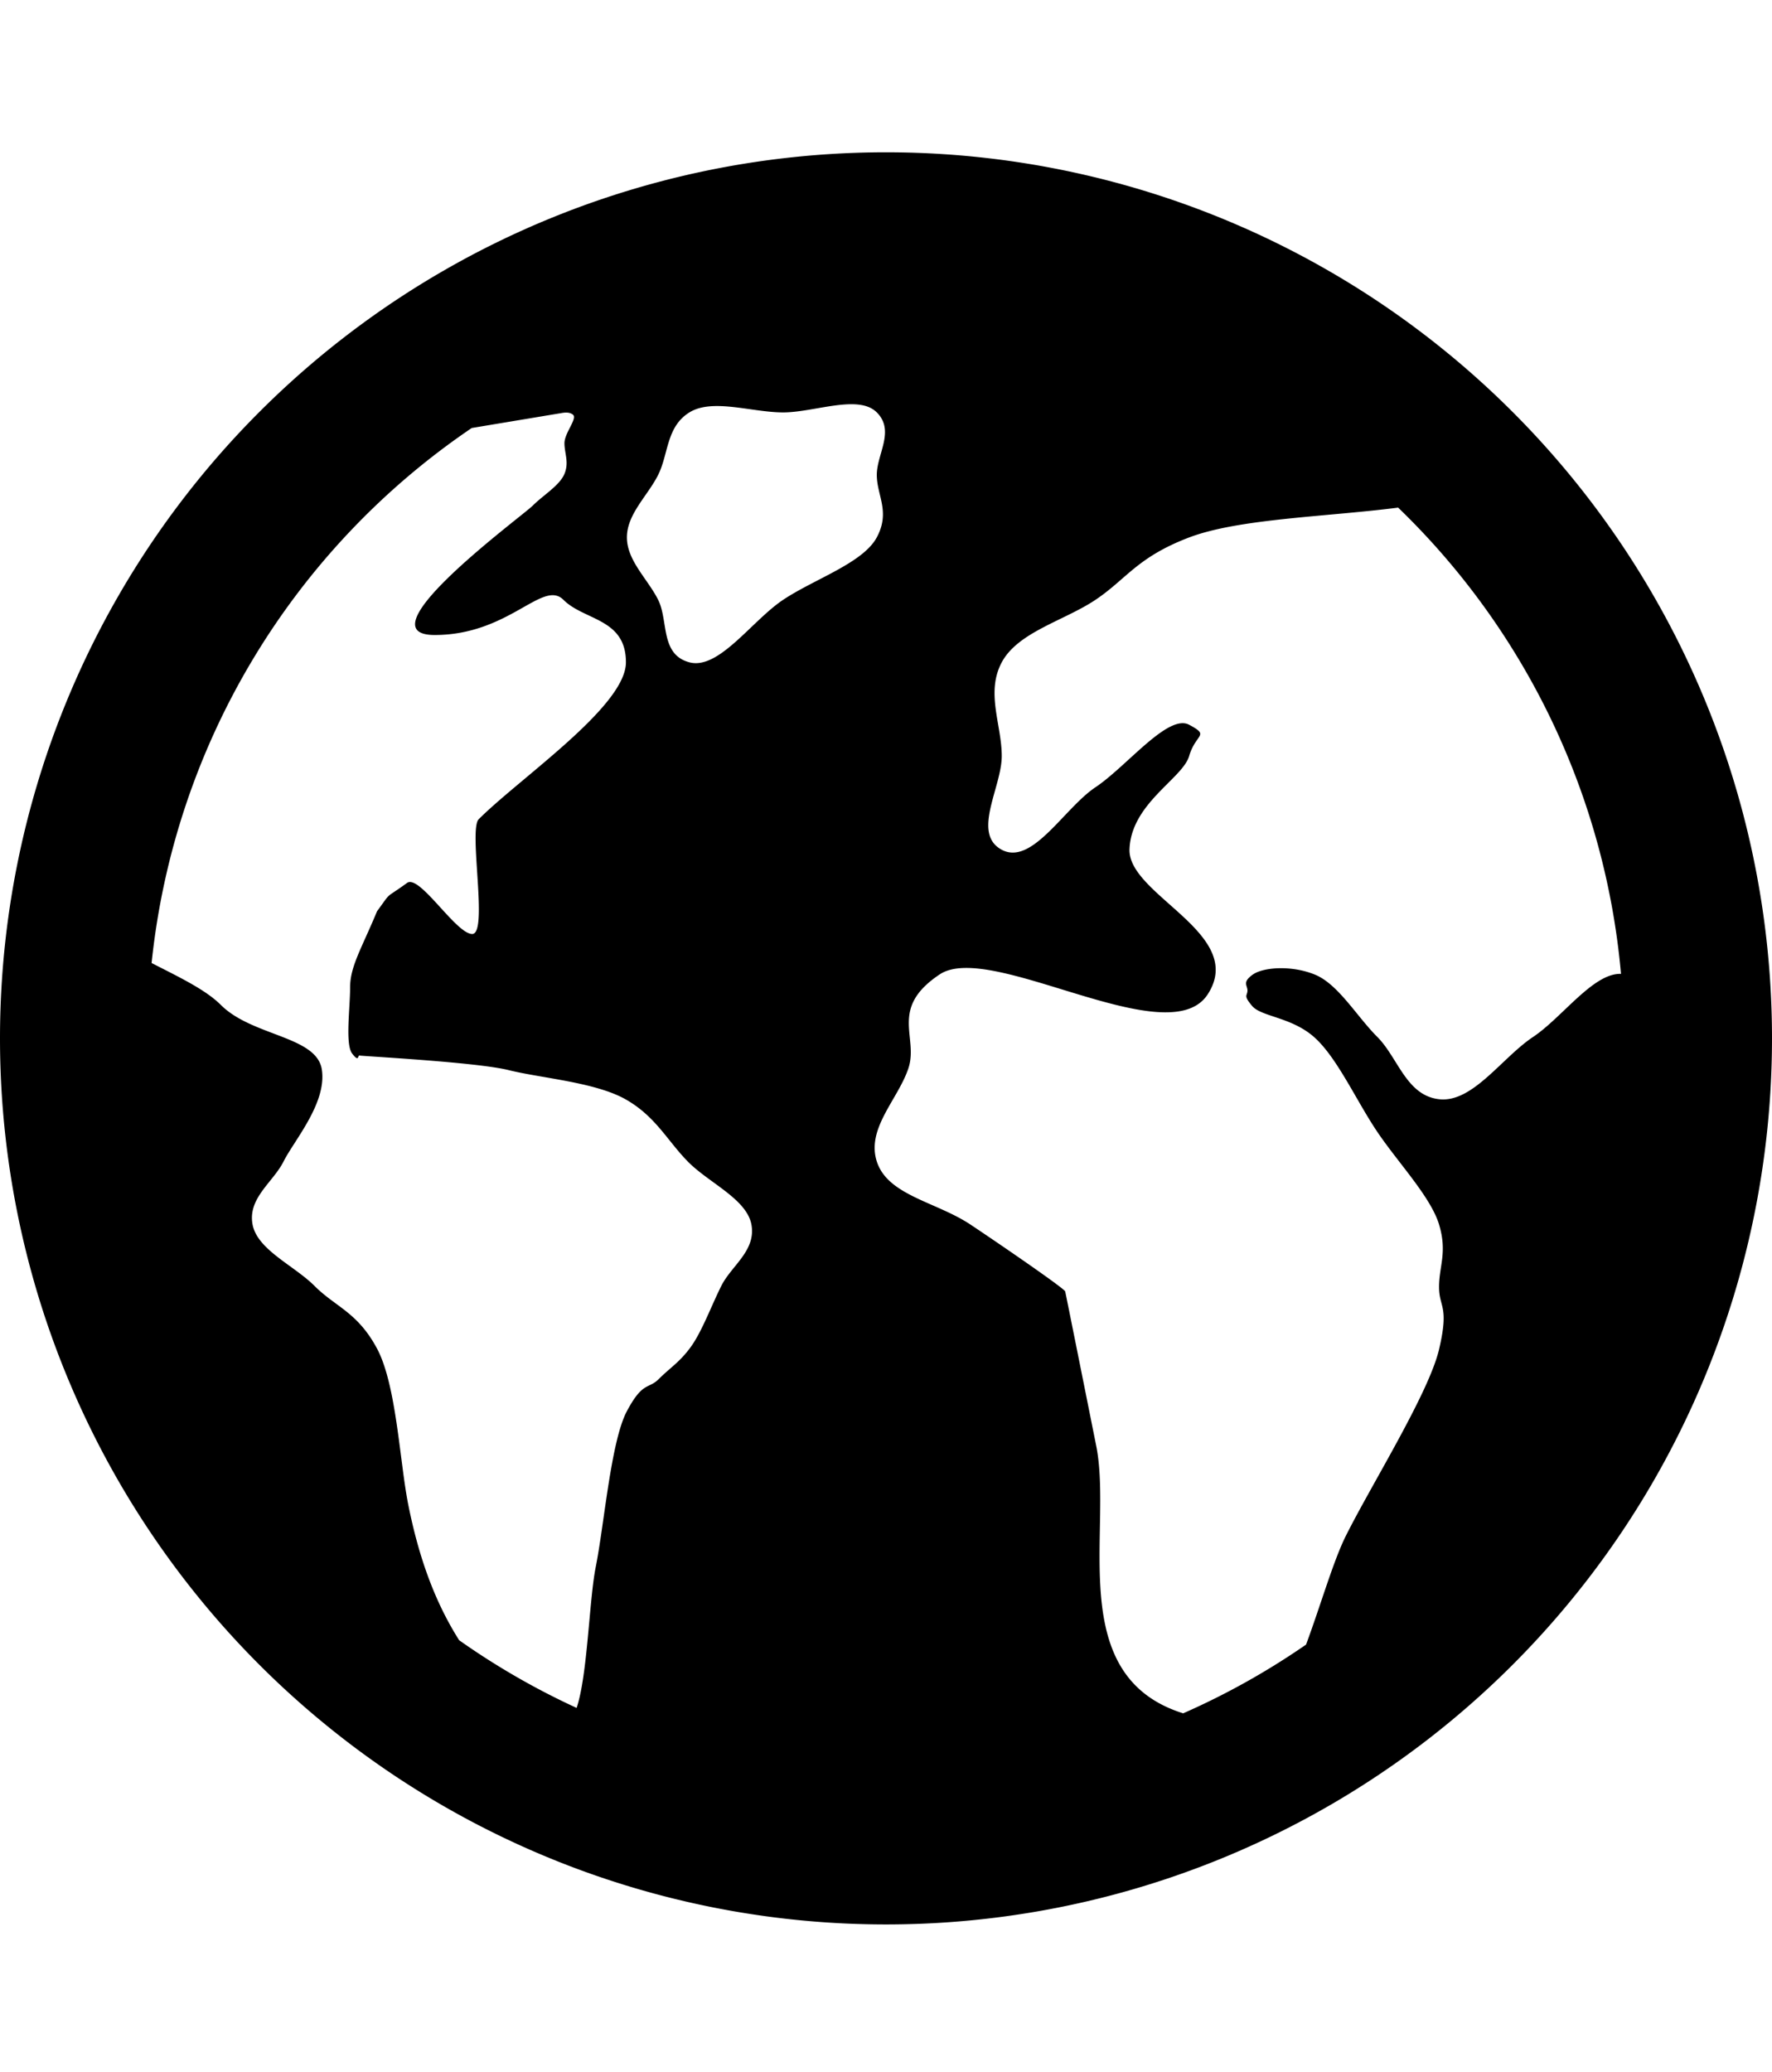 <svg xmlns="http://www.w3.org/2000/svg" viewBox="0 0 1536 1796" fill="currentColor"><path d="M768 132A768 768 0 0 0 0 900a768 768 0 0 0 768 768 768 768 0 0 0 768-768 768 768 0 0 0-768-768zm-30.951 218.365c9.385-.112 17.497 1.602 22.98 7.086 15.953 15.953 0 36.096 0 54.145 0 18.043 11.934 31.834 0 54.138-11.933 22.305-54.145 36.109-81.218 54.162-27.073 18.054-55.739 60.932-81.22 54.168-25.48-6.763-18.058-36.102-27.087-54.156-9.03-18.054-27.088-33.974-27.088-54.156 0-20.182 18.057-36.097 27.086-54.15 9.029-18.049 6.986-41.729 27.086-54.15 20.1-12.418 54.148 0 81.22 0 17.768 0 40.324-6.872 58.24-7.087zm-246.522 7.248c2.12-.025 4.402.367 6.153 1.836 4.001 3.358-7.403 15.827-7.403 24.692 0 8.859 4.175 16.505 0 26.588-4.175 10.088-18.323 18.346-27.484 27.525-9.161 9.173-149.752 112.129-85.02 112.129 64.734 0 93.621-48.513 111.664-30.46 18.043 18.05 54.132 15.958 54.13 54.145 0 38.187-91.657 100.044-127.614 136-8.99 8.995 8.52 99.463-5.63 99.463-14.234 0-46.426-53.233-56.837-43.99-19.962 14.474-12.25 6.042-25.662 24.291-13.205 31.884-23.332 47.702-23.332 65.87 0 18.167-4.412 49.432 1.793 57.495 6.21 8.063 4.603 1.247 6.346 1.68 1.744.541 101.388 5.68 129.27 12.644 27.88 6.964 75.031 10.414 101.384 25.327 26.353 14.913 36.39 36.377 54.586 54.566 18.195 18.19 50.943 32.198 54.586 54.563 3.645 22.369-17.489 35.068-26.234 52.607-8.746 17.534-16.694 39.307-26.237 52.601-9.542 13.289-18.517 18.624-27.777 27.938-9.26 9.308-13.872 1.84-27.777 27.936-13.906 26.068-19.612 98.011-27.051 135.19-5.74 28.689-7.021 93.82-16.553 122.079a640 640 0 0 1-101.818-58.666c-20.7-32.649-34.79-70.782-44.115-117.447-7.447-37.218-10.23-103.808-27.08-135.34-16.851-31.532-36.012-36.108-54.016-54.156-18.005-18.054-50.39-31.63-54.016-54.157-3.628-22.526 18.06-35.998 27.088-54.003 9.03-18 37.742-50.82 33.07-79.725-4.673-28.906-60.32-28.62-87.488-55.793-13.543-13.545-37.34-24.66-60.04-36.35A640 640 0 0 1 408.91 370.967c31.885-5.307 75.117-12.496 75.713-12.602.719 0 3.178-.72 5.904-.752zm721.407 82.36a640 640 0 0 1 193.172 404.123c-24.094-.828-50.922 37.807-76.243 54.693-26.99 18-52.17 56.852-80.972 53.998-28.804-2.87-35.98-35.994-53.971-53.988-17.99-18-33.87-45.68-53.97-53.992-20.101-8.307-44.911-6.64-54.16 0-9.25 6.736-4.425 9.054-4.474 13.78-.046 4.712-3.916 3.845 4.034 13.3 7.945 9.433 34.026 9.567 53.718 26.982 19.693 17.415 36.106 54.141 54.159 81.211 18.053 27.07 46.828 57.004 54.16 81.209 7.332 24.21 0 36.108 0 54.162 0 18.054 8.992 16.07 0 54.16-8.992 38.095-58.58 117.167-80.8 161.613-10.766 21.536-21.836 60.135-34.474 94.217a640 640 0 0 1-106.531 59.574c-103.19-32.356-61.234-157.588-75.14-230.7-7.205-36.06-26.53-132.523-27.116-134.96-.585-2.436-52.516-38.236-81.994-57.892-29.477-19.657-71.164-25.176-81.074-54.07-9.91-28.895 18.097-54.28 27.146-81.42 9.05-27.14-17.079-51.976 27.149-81.428 44.227-29.447 198.263 69.816 232.334 17.258 34.07-52.564-69.304-85.953-67.82-125.727 1.483-39.768 45.957-61.136 51.714-80.814 5.757-19.679 18.326-17.268 0-27.074-18.325-9.807-54.149 36.112-81.224 54.166-27.076 18.059-54.944 68.236-81.227 54.167-26.284-14.062 0-54.15 0-81.226 0-27.075-14.05-54.964 0-81.227 14.05-26.257 54.058-36.047 81.086-54.068 27.029-18.027 36.015-36.86 81.084-54.074 43.045-16.446 119.453-17.976 181.434-25.953z" color="#000" overflow="visible"/></svg>
